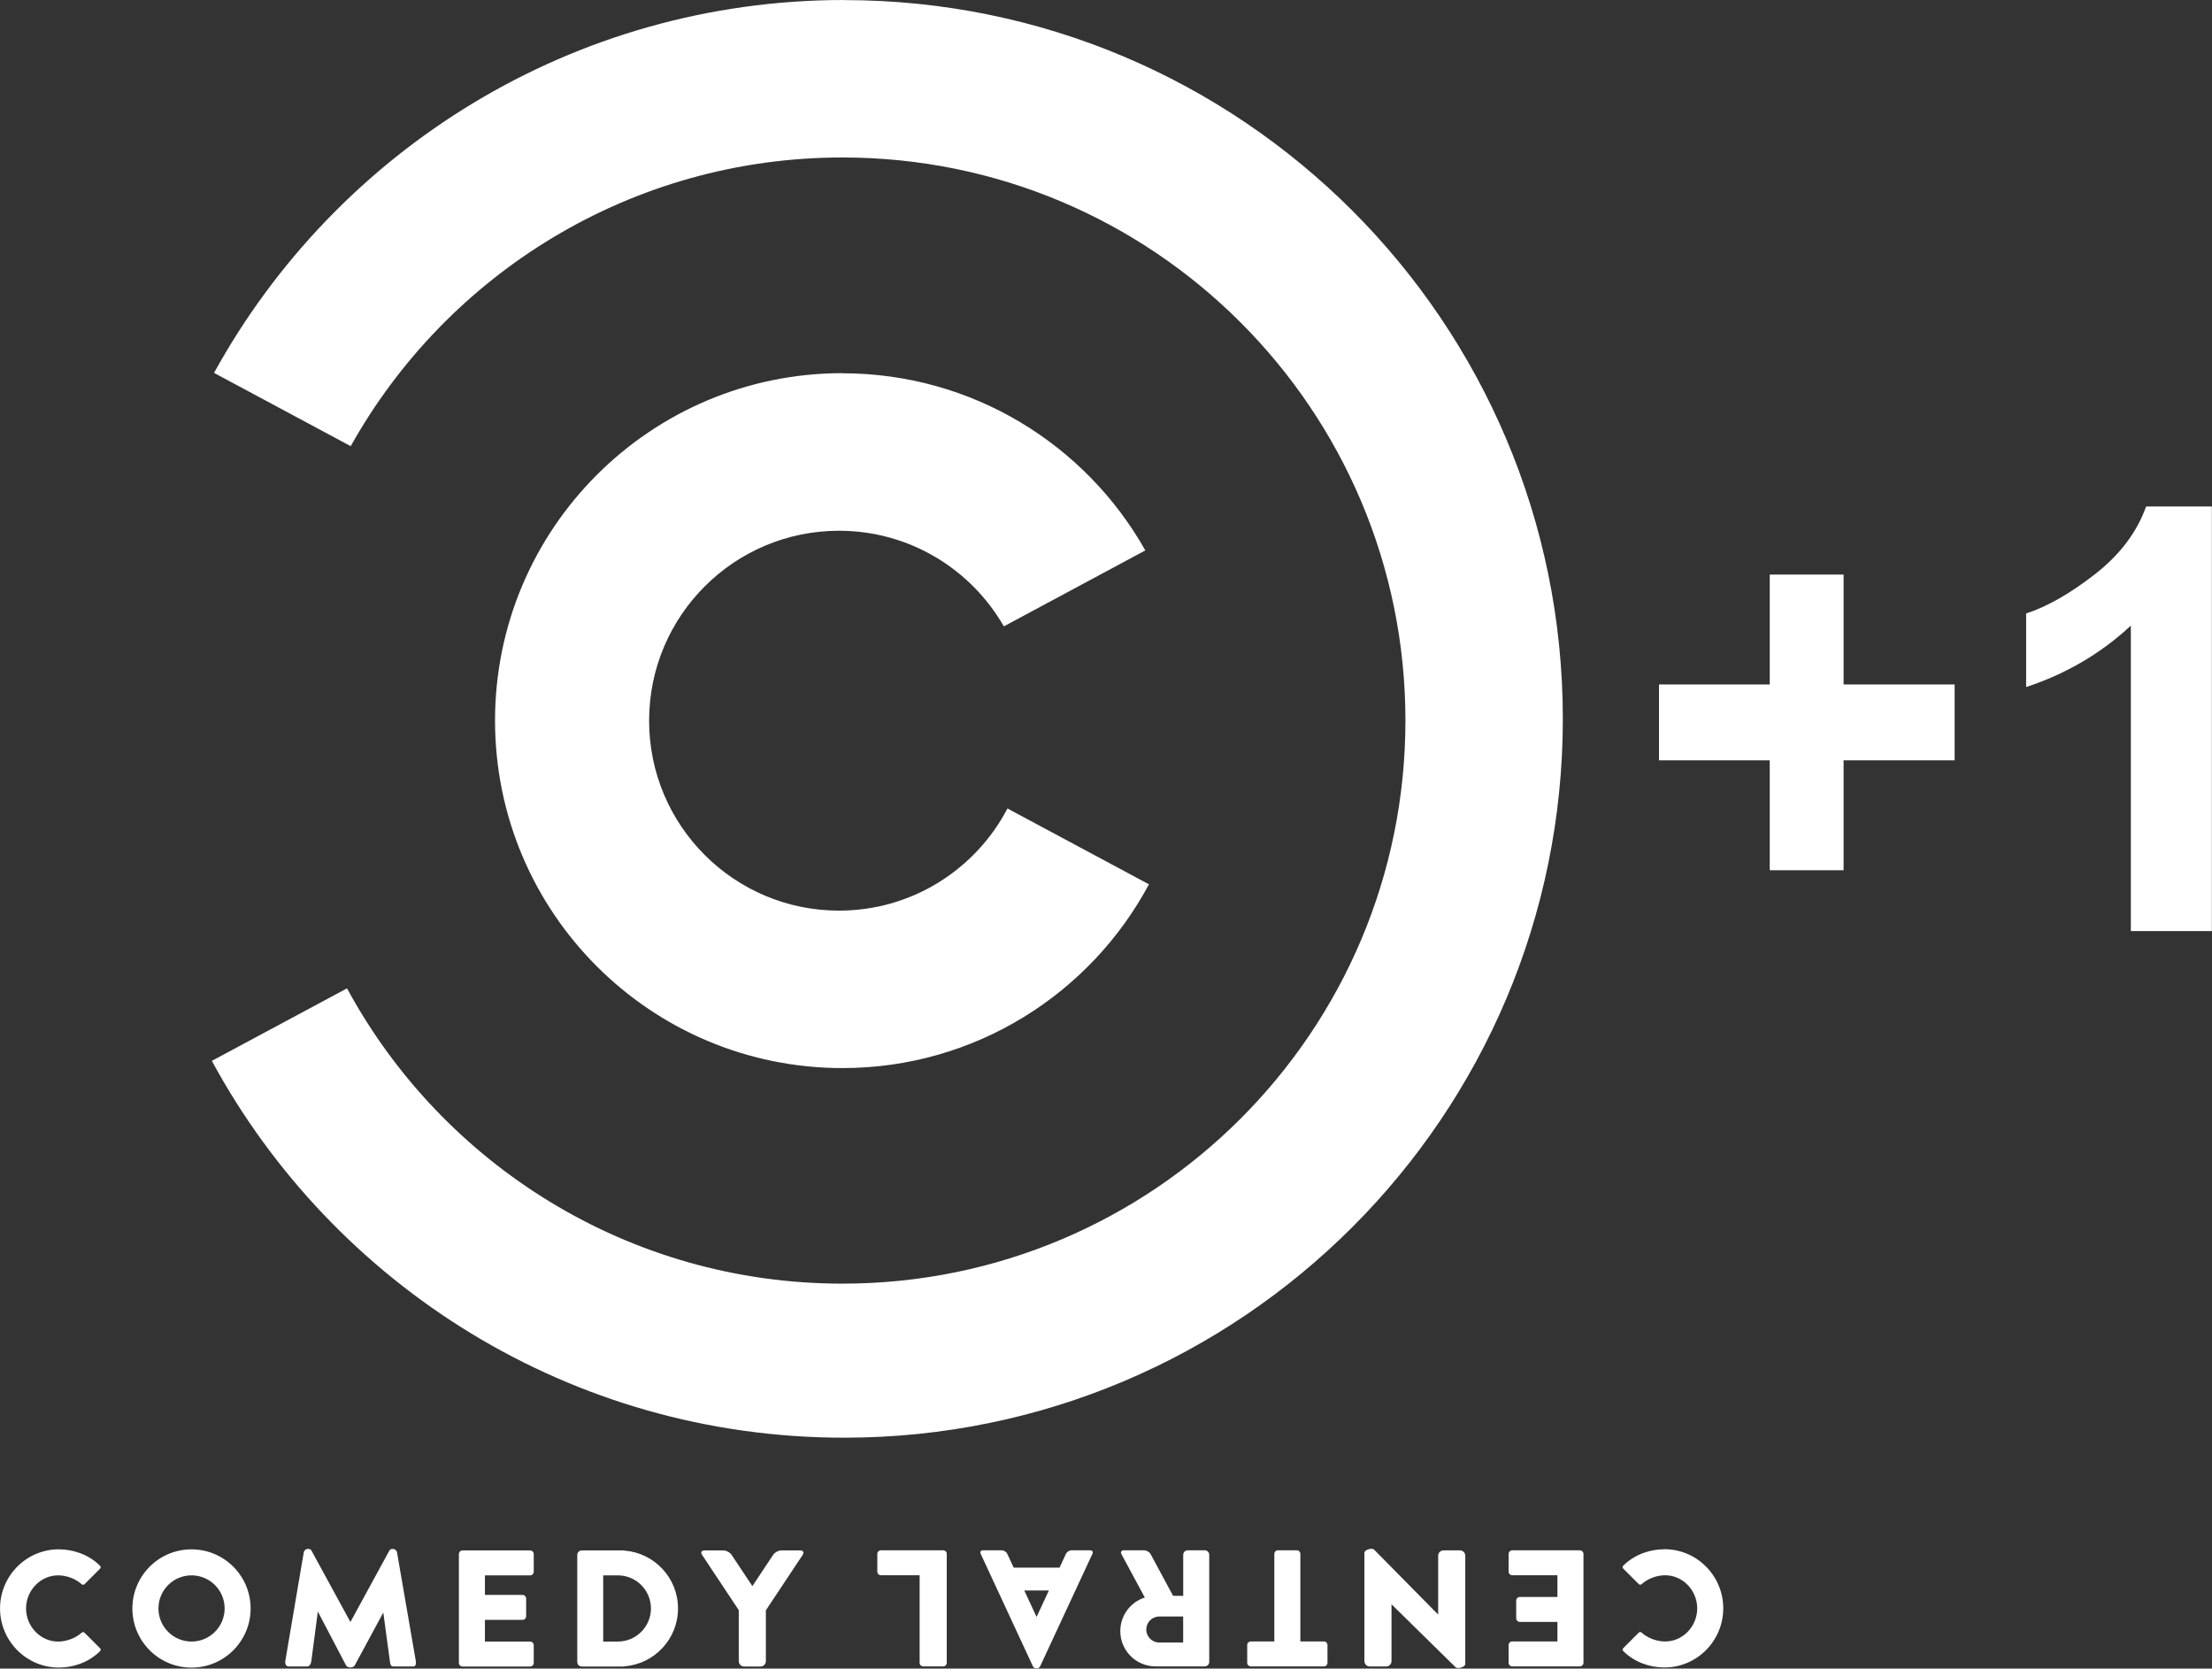 <svg xmlns="http://www.w3.org/2000/svg" viewBox="0 0 256.6 193.53"><rect x="0" y="0" width="256.6" height="193.53" fill="#333333" stroke="none"/><g fill="#fff"><path d="m97.93 0c-31.498 0-58.917 17.47-73.1 43.25l15.855 8.498c11.169-19.976 32.531-33.484 57.04-33.484 36.07 0 65.31 29.24 65.31 65.31 0 36.07-29.24 65.31-65.31 65.31-24.826 0-46.42-13.856-57.47-34.25l-15.681 8.411c14.11 26.03 41.661 43.707 73.35 43.707 46.04 0 83.37-37.33 83.37-83.37 0-46.04-37.33-83.37-83.37-83.37m-.198 43.27c-22.254 0-40.3 18.04-40.3 40.3 0 22.254 18.04 40.3 40.3 40.3 15.391 0 28.77-8.629 35.556-21.314l-16.413-8.796c-3.678 7.04-11.05 11.848-19.54 11.848-12.169 0-22.03-9.865-22.03-22.03 0-12.169 9.865-22.03 22.03-22.03 8.185 0 15.318 4.466 19.12 11.09l16.413-8.808c-6.909-12.263-20.06-20.545-35.13-20.545"/><path d="m35.725 179.65c-.215.001-.442.135-.492.425l-2.139 12.583c-.058.343.121.629.378.629h2.171c.257 0 .427-.286.472-.629l.755-5.741 3.272 6.244c.168.32.834.32 1.01 0l3.311-6.134.763 5.631c.047.343.072.629.433.629h2.328c.196 0 .307-.286.248-.629l-2.175-12.583c-.089-.514-.738-.514-.881-.252l-4.53 8.305-4.53-8.305c-.063-.115-.222-.18-.389-.173m-28.867.047c-3.763-.017-6.818 3.03-6.858 6.783 0 .051 0 .102 0 .149.04 3.753 3.095 6.8 6.858 6.783 1.572-.006 3.359-.541 4.727-1.887.127-.124.125-.245-.008-.378l-1.762-1.762c-.116-.116-.239-.112-.366 0-.63.558-1.592.975-2.591 1.01-2.093.066-3.798-1.677-3.838-3.763 0-.051 0-.102 0-.149.039-2.086 1.745-3.83 3.838-3.763 1 .032 1.962.449 2.591 1.01.127.112.25.116.366 0l1.762-1.762c.133-.133.134-.253.008-.377-1.368-1.346-3.155-1.881-4.727-1.888m15.352 0c-3.788 0-6.858 3.07-6.858 6.858 0 3.788 3.07 6.858 6.858 6.858 3.788 0 6.858-3.07 6.858-6.858 0-3.788-3.07-6.858-6.858-6.858m31.443.126c-.235 0-.425.189-.425.425v12.615c0 .235.189.425.425.425h7.833c.235 0 .425-.189.425-.425v-2.045c0-.235-.189-.425-.425-.425h-5.238v-2.517h4.357c.235 0 .425-.189.425-.425v-2.045c0-.235-.189-.425-.425-.425h-4.357v-2.265h5.238c.235 0 .425-.189.425-.425v-2.045c0-.235-.189-.425-.425-.425h-7.833m13.826 0c-.287 0-.519.233-.519.519v12.426c0 .287.233.519.519.519h4.436.425c.056 0 .107-.012.157-.028 3.445-.295 6.15-3.183 6.15-6.705 0-3.522-2.705-6.409-6.15-6.705-.05-.017-.101-.028-.157-.028h-.425-4.436m14.235 0c-.344 0-.466.233-.275.519l3.409 5.136.712 1.07.134.201v5.918c0 .344.277.621.621.621h1.903c.344 0 .621-.277.621-.621v-5.894l.149-.224.692-1.046.02-.024 3.409-5.136c.19-.287.065-.519-.279-.519h-2.186c-.344 0-.773.232-.963.519l-2.407 3.622-2.407-3.622c-.19-.287-.623-.519-.967-.519h-2.186m-59.5 2.894c2.12 0 3.838 1.718 3.838 3.838 0 2.12-1.718 3.838-3.838 3.838-2.12 0-3.838-1.718-3.838-3.838 0-2.12 1.718-3.838 3.838-3.838m47.754 0h1.699c2.12 0 3.838 1.718 3.838 3.838 0 2.12-1.718 3.838-3.838 3.838h-1.699v-7.676"/><path d="m159.12 179.64c-.35-.012-.845.206-.845.464v12.56c0 .344.277.621.621.621h1.903c.344 0 .621-.277.621-.621v-6.591l7.432 7.298c.245.241 1.125-.025 1.125-.37v-12.56c0-.344-.277-.621-.621-.621h-1.903c-.344 0-.621.277-.621.621v6.826l-7.432-7.534c-.06-.061-.163-.09-.279-.095m33.924.055c-1.572.006-3.359.541-4.727 1.887-.127.124-.125.245.007.378l1.762 1.762c.116.116.239.112.366 0 .63-.558 1.592-.975 2.591-1.01 2.093-.066 3.799 1.677 3.838 3.763 0 .048 0 .098 0 .149-.039 2.086-1.745 3.83-3.838 3.763-1-.032-1.962-.449-2.591-1.01-.127-.112-.25-.116-.366 0l-1.762 1.762c-.132.132-.135.253-.007.377 1.368 1.346 3.155 1.881 4.727 1.887 3.763.017 6.818-3.03 6.858-6.783v-.149c-.04-3.753-3.095-6.8-6.858-6.783m-90.86.126c-.229 0-.413.184-.413.413v2.068c0 .229.184.413.413.413h4.495v10.157c0 .229.184.413.413.413h2.32c.229 0 .413-.184.413-.413 0-3.046 0-8.548 0-12.638.015-.228-.184-.413-.413-.413h-7.228m11.844 0c-.252 0-.37.184-.263.413l6.06 13.05c.146.313.684.313.83 0l6.068-13.05c.106-.229-.011-.413-.263-.413h-2.159c-.252 0-.542.184-.649.413l-.743 1.6h-5.316l-.743-1.6c-.106-.229-.393-.413-.645-.413h-2.178m16.339 0c-.287 0-.407.204-.271.456l2.705 5.02c-1.649.527-2.843 2.073-2.843 3.897 0 2.259 1.831 4.09 4.09 4.09 2.095 0 3.693 0 5.71 0 .287 0 .519-.233.519-.519v-12.426c0-.287-.232-.519-.519-.519h-1.982c-.287 0-.519.233-.519.519v4.766h-1.172l-2.603-4.829c-.136-.252-.476-.456-.763-.456h-2.352m17.872 0c-.229 0-.413.184-.413.413v10.157h-2.733c-.229 0-.413.184-.413.413v2.068c0 .229.184.413.413.413h8.486c.229 0 .413-.184.413-.413v-2.068c0-.229-.184-.413-.413-.413h-2.733v-10.157c0-.229-.184-.413-.413-.413h-2.194m27.19 0c-.235 0-.425.189-.425.425v2.045c0 .235.189.425.425.425h5.238v2.517h-4.357c-.235 0-.425.189-.425.425v2.045c0 .235.189.425.425.425h4.357v2.265h-5.238c-.235 0-.425.189-.425.425v2.045c0 .235.189.425.425.425h7.833c.235 0 .425-.189.425-.425v-12.615c0-.235-.189-.425-.425-.425h-7.833m-56.61 4.656h2.855l-1.427 3.071-1.427-3.071m15.662 3.02h2.768v3.02h-2.768c-.834 0-1.51-.676-1.51-1.51 0-.834.676-1.51 1.51-1.51"/><g transform="matrix(1.713 0 0 1.713-222.37 82.956)"><path d="m249.66 10.495v-7.441h-7.5v-5.137h7.5v-7.441h5v7.441h7.52v5.137h-7.52v7.441z"/><path d="m279.6 14.616h-5.488v-20.684c-2.01 1.875-4.368 3.262-7.09 4.16v-4.98c1.432-.469 2.988-1.357 4.668-2.666 1.68-1.309 2.832-2.835 3.457-4.58h4.453z"/></g></g></svg>